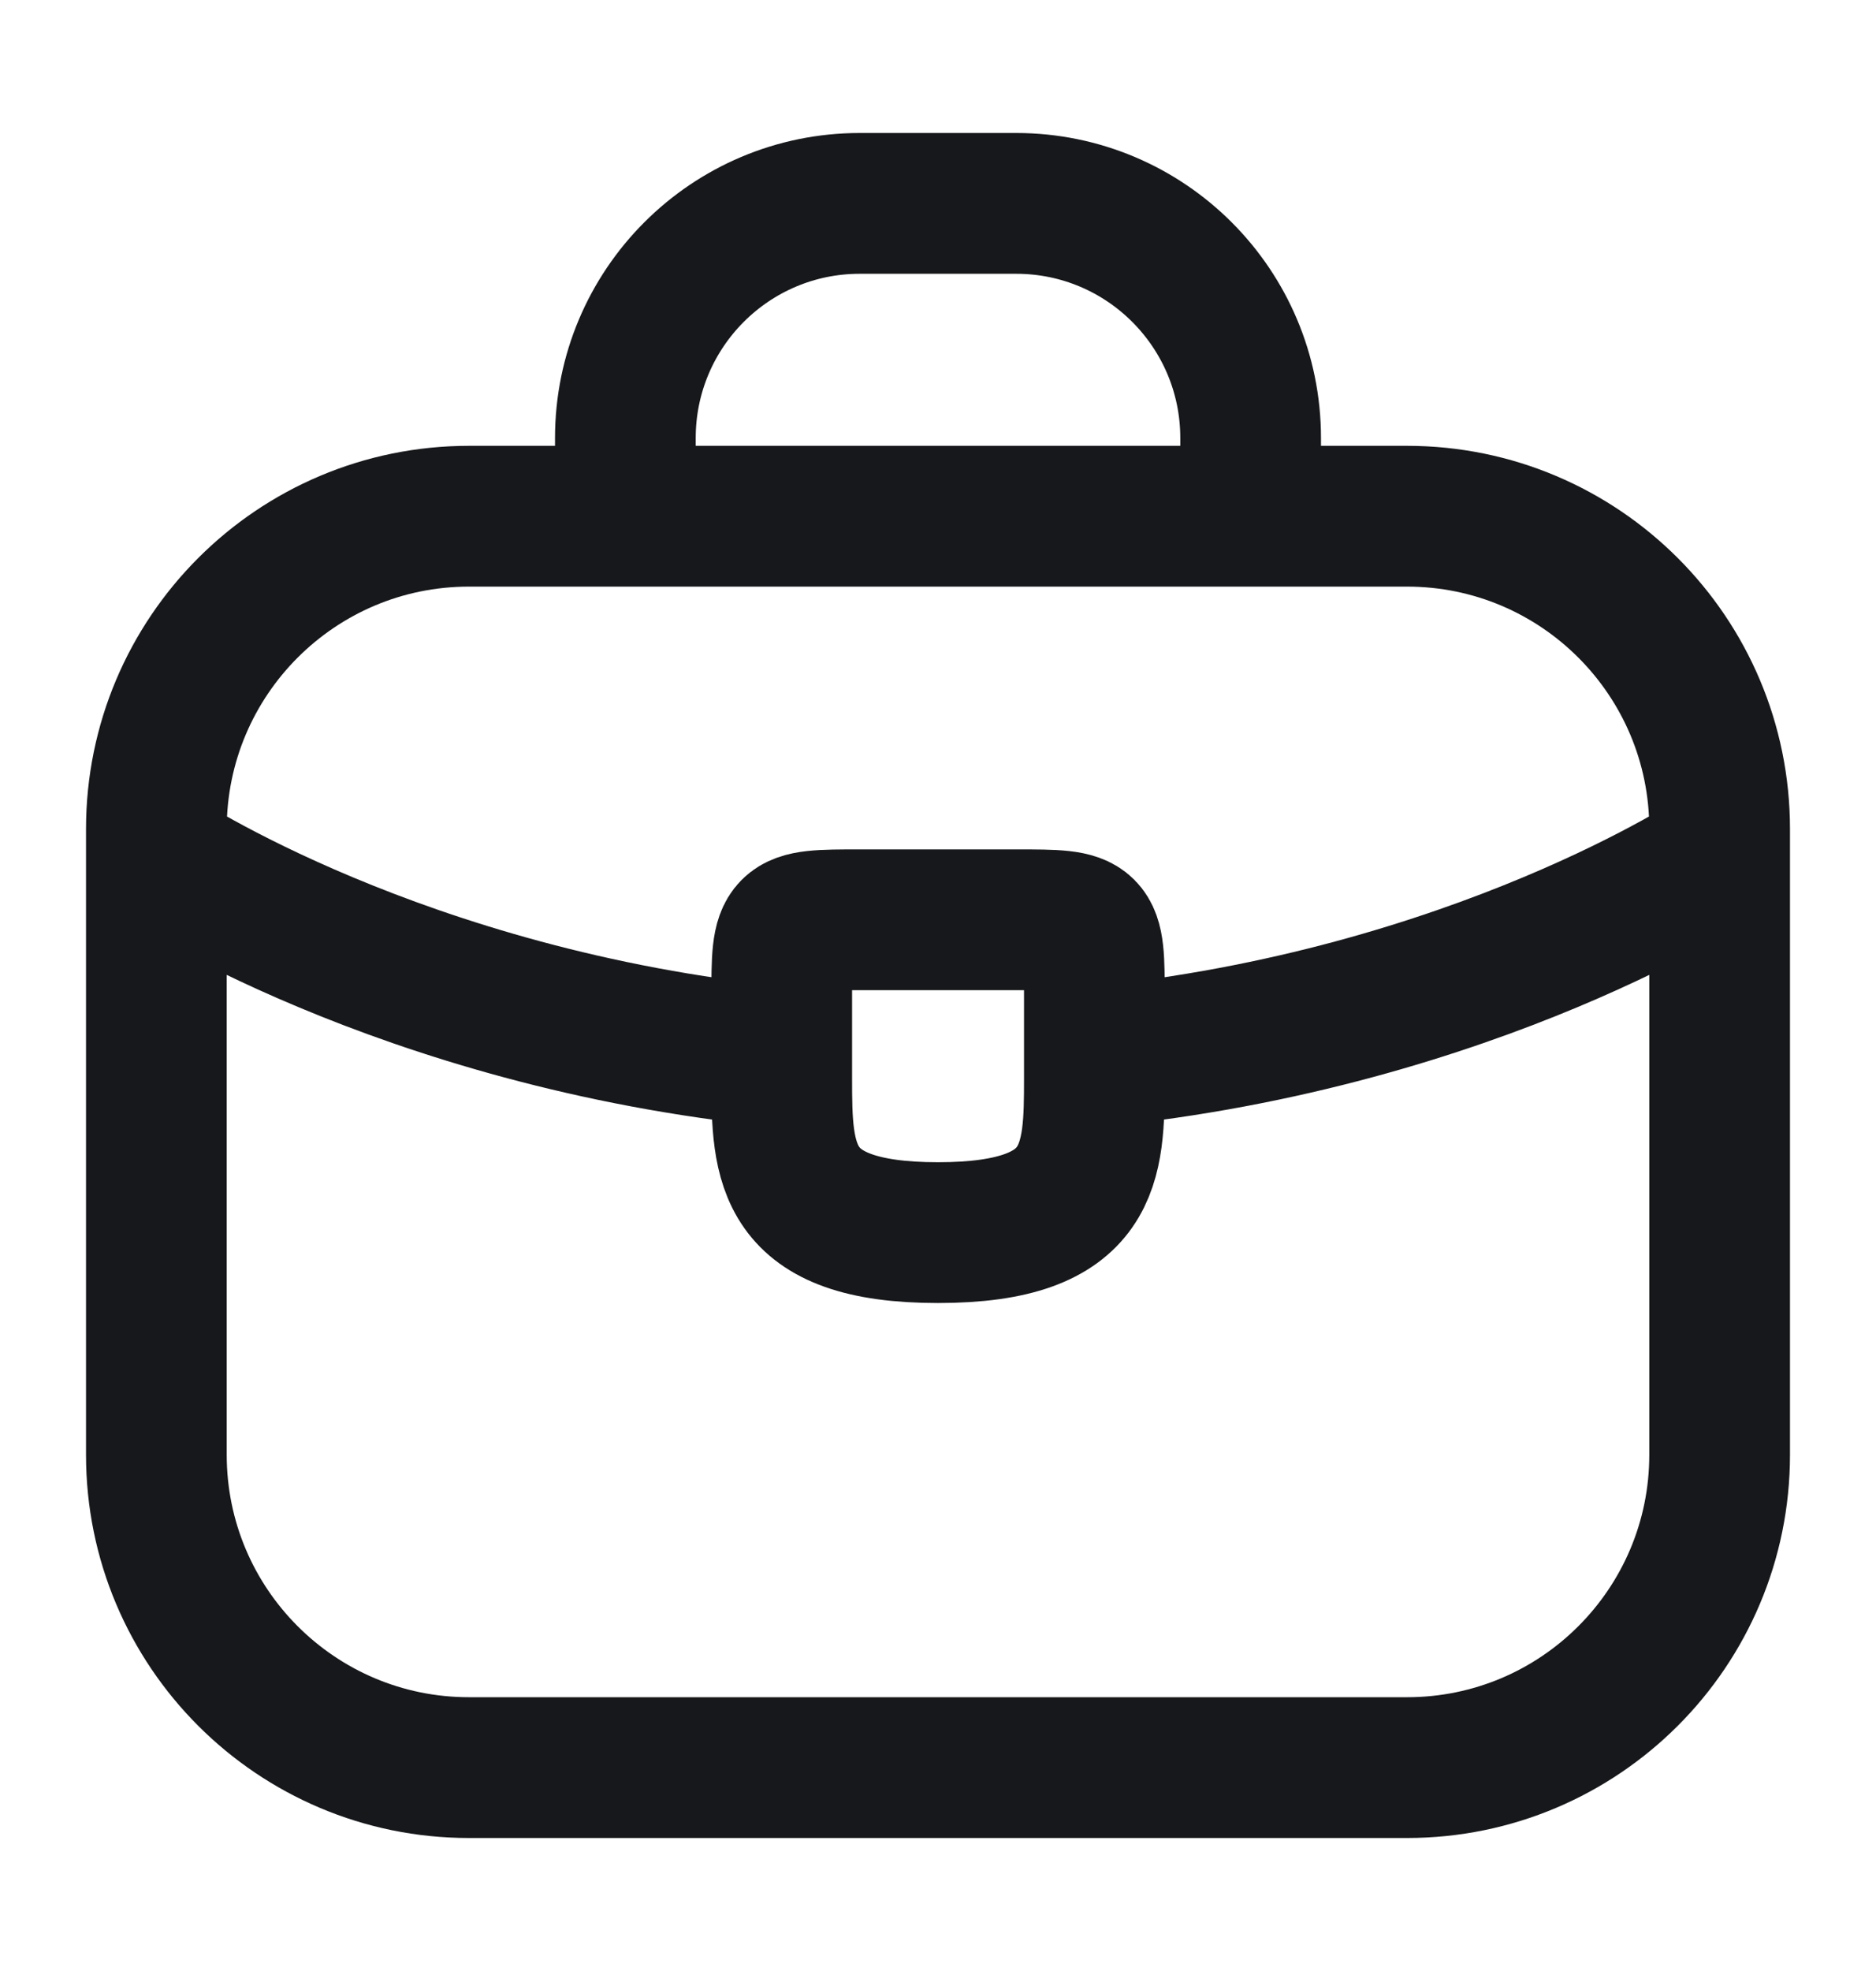 <svg width="20" height="21" viewBox="0 0 20 21" fill="none" xmlns="http://www.w3.org/2000/svg">
<path d="M6.667 5.5V4.667C6.667 3.286 7.786 2.167 9.166 2.167H10.833C12.214 2.167 13.333 3.286 13.333 4.667V5.5M1.667 9.123C1.667 9.123 4.265 10.854 8.315 11.259M18.333 9.123C18.333 9.123 15.735 10.854 11.685 11.259M5 18.833H15C16.841 18.833 18.333 17.341 18.333 15.5V8.833C18.333 6.992 16.841 5.5 15 5.5H5C3.159 5.5 1.667 6.992 1.667 8.833V15.5C1.667 17.341 3.159 18.833 5 18.833Z" stroke="#17181B" stroke-width="1.5" stroke-linecap="round"/>
<path d="M11.667 10.633V11.467C11.667 11.475 11.667 11.475 11.667 11.483C11.667 12.392 11.659 13.133 10 13.133C8.35 13.133 8.334 12.4 8.334 11.492V10.633C8.334 9.8 8.334 9.8 9.167 9.8H10.834C11.667 9.8 11.667 9.8 11.667 10.633Z" stroke="#17181B" stroke-width="1.5" stroke-miterlimit="10" stroke-linecap="round" stroke-linejoin="round"/>
</svg>
